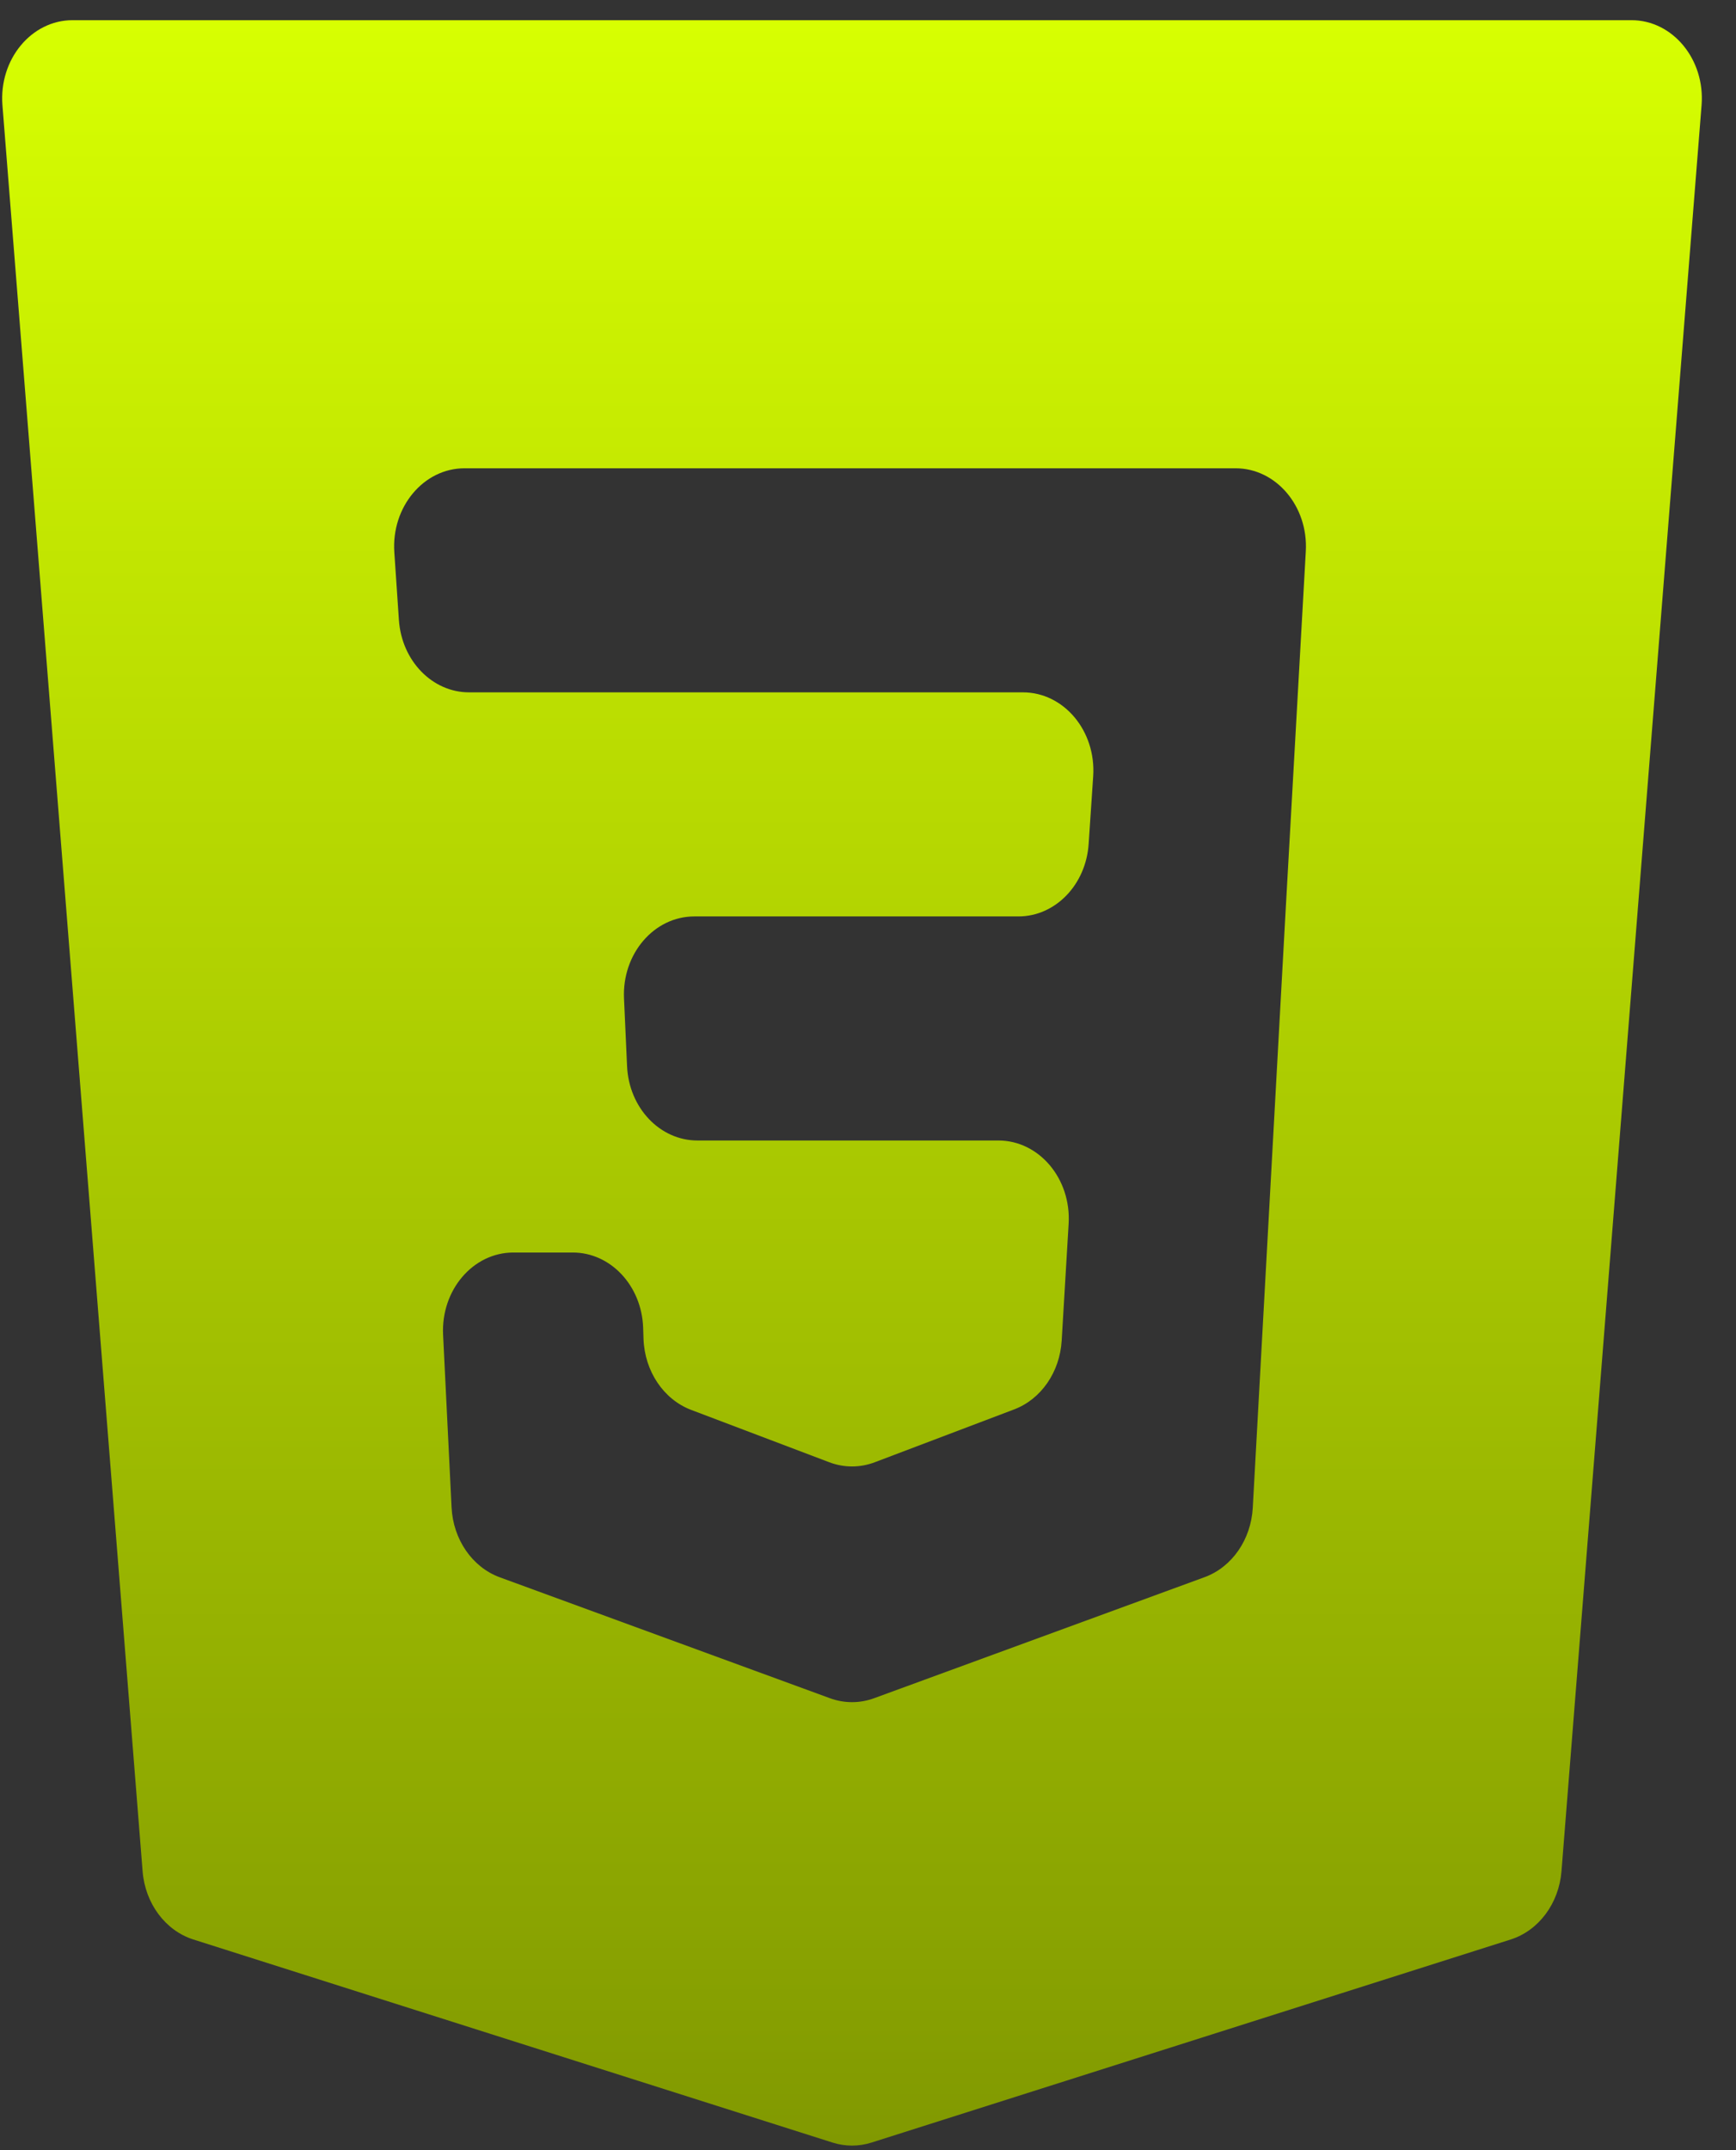 <svg width="42" height="52" viewBox="0 0 42 52" fill="none" xmlns="http://www.w3.org/2000/svg">
<rect x="0" y="0" width="42" height="52" fill="#333333" stroke="none"/>
<path fill-rule="evenodd" clip-rule="evenodd" d="M39.47 0.488C40.47 0.488 41.255 1.439 41.167 2.544L37.778 45.253C37.716 46.033 37.227 46.689 36.549 46.905L21.083 51.817C20.776 51.914 20.451 51.914 20.144 51.817L4.678 46.905C4 46.689 3.511 46.033 3.45 45.253L0.059 2.544C-0.028 1.439 0.757 0.488 1.757 0.488H39.47ZM10.72 32.284C10.666 31.201 11.443 30.291 12.421 30.291H13.857C14.772 30.291 15.524 31.093 15.56 32.108L15.569 32.382C15.597 33.163 16.055 33.844 16.721 34.097L20.062 35.363C20.42 35.499 20.807 35.499 21.165 35.363L24.537 34.085C25.188 33.838 25.641 33.182 25.686 32.42L25.854 29.596C25.919 28.506 25.139 27.582 24.154 27.582H16.873C15.966 27.582 15.217 26.793 15.171 25.787L15.097 24.149C15.047 23.069 15.823 22.163 16.798 22.163H24.639C25.531 22.163 26.272 21.399 26.338 20.412L26.448 18.774C26.521 17.678 25.739 16.744 24.748 16.744H11.35C10.459 16.744 9.718 15.982 9.651 14.995L9.54 13.357C9.466 12.261 10.248 11.325 11.239 11.325H29.892C30.874 11.325 31.654 12.245 31.592 13.334L31.096 22.163L30.309 36.463C30.267 37.235 29.805 37.901 29.142 38.143L21.148 41.07C20.801 41.197 20.426 41.197 20.079 41.07L12.092 38.146C11.426 37.902 10.963 37.231 10.925 36.454L10.72 32.284Z" fill="url(#paint0_linear_1142_204)"/>
<defs>
<linearGradient id="paint0_linear_1142_204" x1="20.613" y1="0.488" x2="20.613" y2="51.89" gradientUnits="userSpaceOnUse">
<stop stop-color="#D7FF01"/>
<stop offset="1" stop-color="#819901"/>
</linearGradient>
</defs>
</svg>
